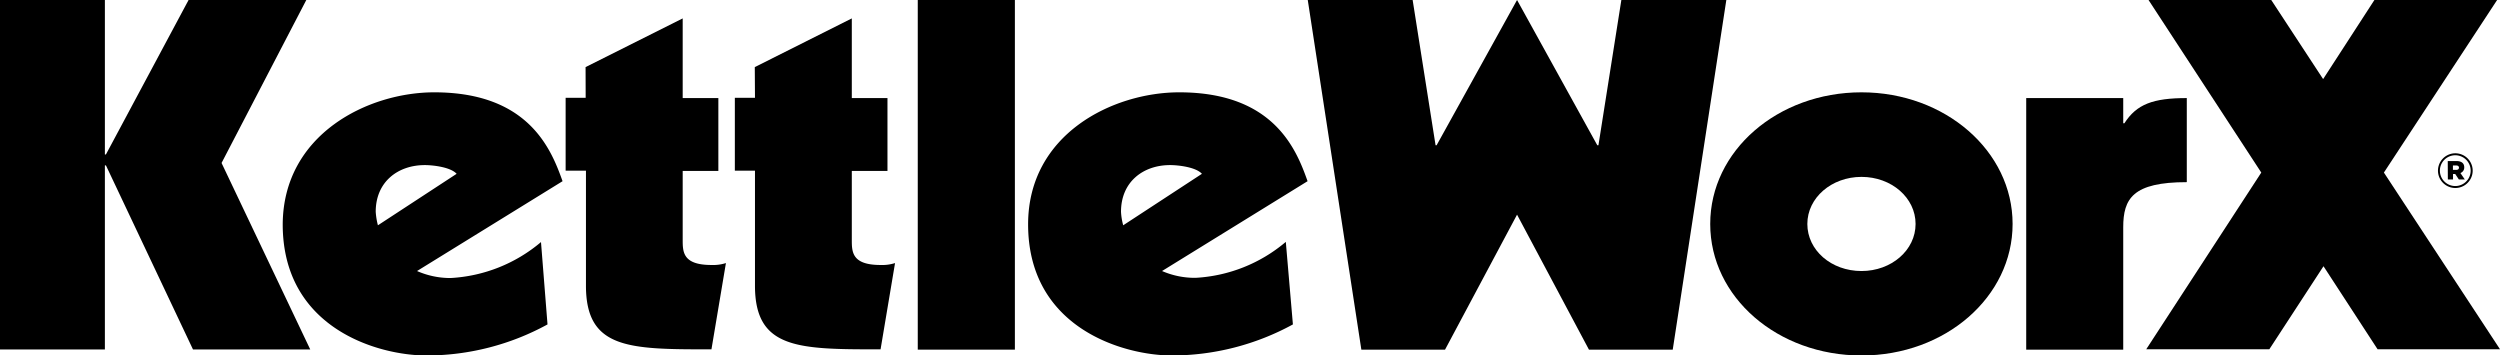 <svg xmlns="http://www.w3.org/2000/svg" viewBox="0 0 260.77 37.08"><title>brand-kettleworx</title><g id="Layer_2" data-name="Layer 2"><g id="slider_5" data-name="slider 5"><path d="M0,0H10.94V16.11h.11L19.67,0H31.95L23.11,17l9.25,19.45H20.13l-9.08-19.2h-.11v19.2H0Z"/><path d="M57.11,33.84a26.35,26.35,0,0,1-12.62,3.24c-5,0-15-2.79-15-13.68C29.54,14,38.38,9.63,45.3,9.63c9.89,0,12.21,6,13.38,9.27L43.5,28.27A8.61,8.61,0,0,0,47,29a15.93,15.93,0,0,0,9.43-3.75ZM47.63,18.13c-.64-.71-2.5-.91-3.32-.91-2.79,0-5.12,1.73-5.12,4.87a7.4,7.4,0,0,0,.23,1.41Z"/><path d="M61.08,7,71.21,1.92v8.31h3.72v7.6H71.21V25c0,1.27,0,2.64,3,2.64a4.4,4.4,0,0,0,1.51-.2l-1.51,9c-8.56,0-13.09,0-13.09-6.64v-12H59v-7.6h2.09Z"/><path d="M78.73,7,88.85,1.92v8.31h3.72v7.6H88.85V25c0,1.27,0,2.64,3,2.64a4.42,4.42,0,0,0,1.51-.2l-1.51,9c-8.55,0-13.1,0-13.1-6.64v-12h-2.1v-7.6h2.1Z"/><path d="M95.73,0h10.13V36.47H95.73Z"/><path d="M134.86,33.84a26.41,26.41,0,0,1-12.62,3.24c-4.95,0-15-2.79-15-13.68,0-9.42,8.84-13.77,15.77-13.77,9.89,0,12.22,6,13.38,9.27l-15.18,9.37a8.57,8.57,0,0,0,3.49.71,15.89,15.89,0,0,0,9.42-3.75Zm-9.49-15.71c-.64-.71-2.5-.91-3.32-.91-2.79,0-5.12,1.73-5.12,4.87a6.48,6.48,0,0,0,.23,1.41Z"/><path d="M136.41,0h10.94l2.39,15.15h.11L158.24,0l8.37,15.15h.12L169.12,0h10.95l-5.59,36.47h-8.74l-7.5-14.08-7.51,14.08H142Z"/><path d="M194.17,9.63c8.73,0,15.76,6.13,15.76,13.73s-7,13.72-15.76,13.72S178.39,31,178.39,23.36,185.43,9.63,194.17,9.63Zm0,18.64c3.13,0,5.64-2.18,5.64-4.91s-2.51-4.91-5.64-4.91-5.65,2.18-5.65,4.91S191,28.27,194.17,28.27Z"/><path d="M211.35,10.23h10.12v2.63h.12c1.28-2,3-2.63,6.51-2.63V19c-5.64,0-6.63,1.72-6.63,4.71V36.47H211.35Z"/><path d="M248.66,18l12.11,18.43H248l-5.64-8.66-5.65,8.66H223.87l12-18.43L224.11,0h12.8l5.41,8.25L247.67,0h12.8Z"/><path d="M254.3,17.8h0a1.81,1.81,0,1,1,3.62,0h0a1.81,1.81,0,1,1-3.62,0Zm3.41,0h0a1.6,1.6,0,1,0-3.21,0h0a1.6,1.6,0,1,0,3.21,0Zm-2.39-1h.92c.47,0,.8.2.8.65a.61.61,0,0,1-.4.6l.46.67h-.62l-.38-.57h-.23v.57h-.54Zm.88.92c.19,0,.29-.09.29-.23s-.1-.23-.29-.23h-.34v.46Z"/></g></g></svg>